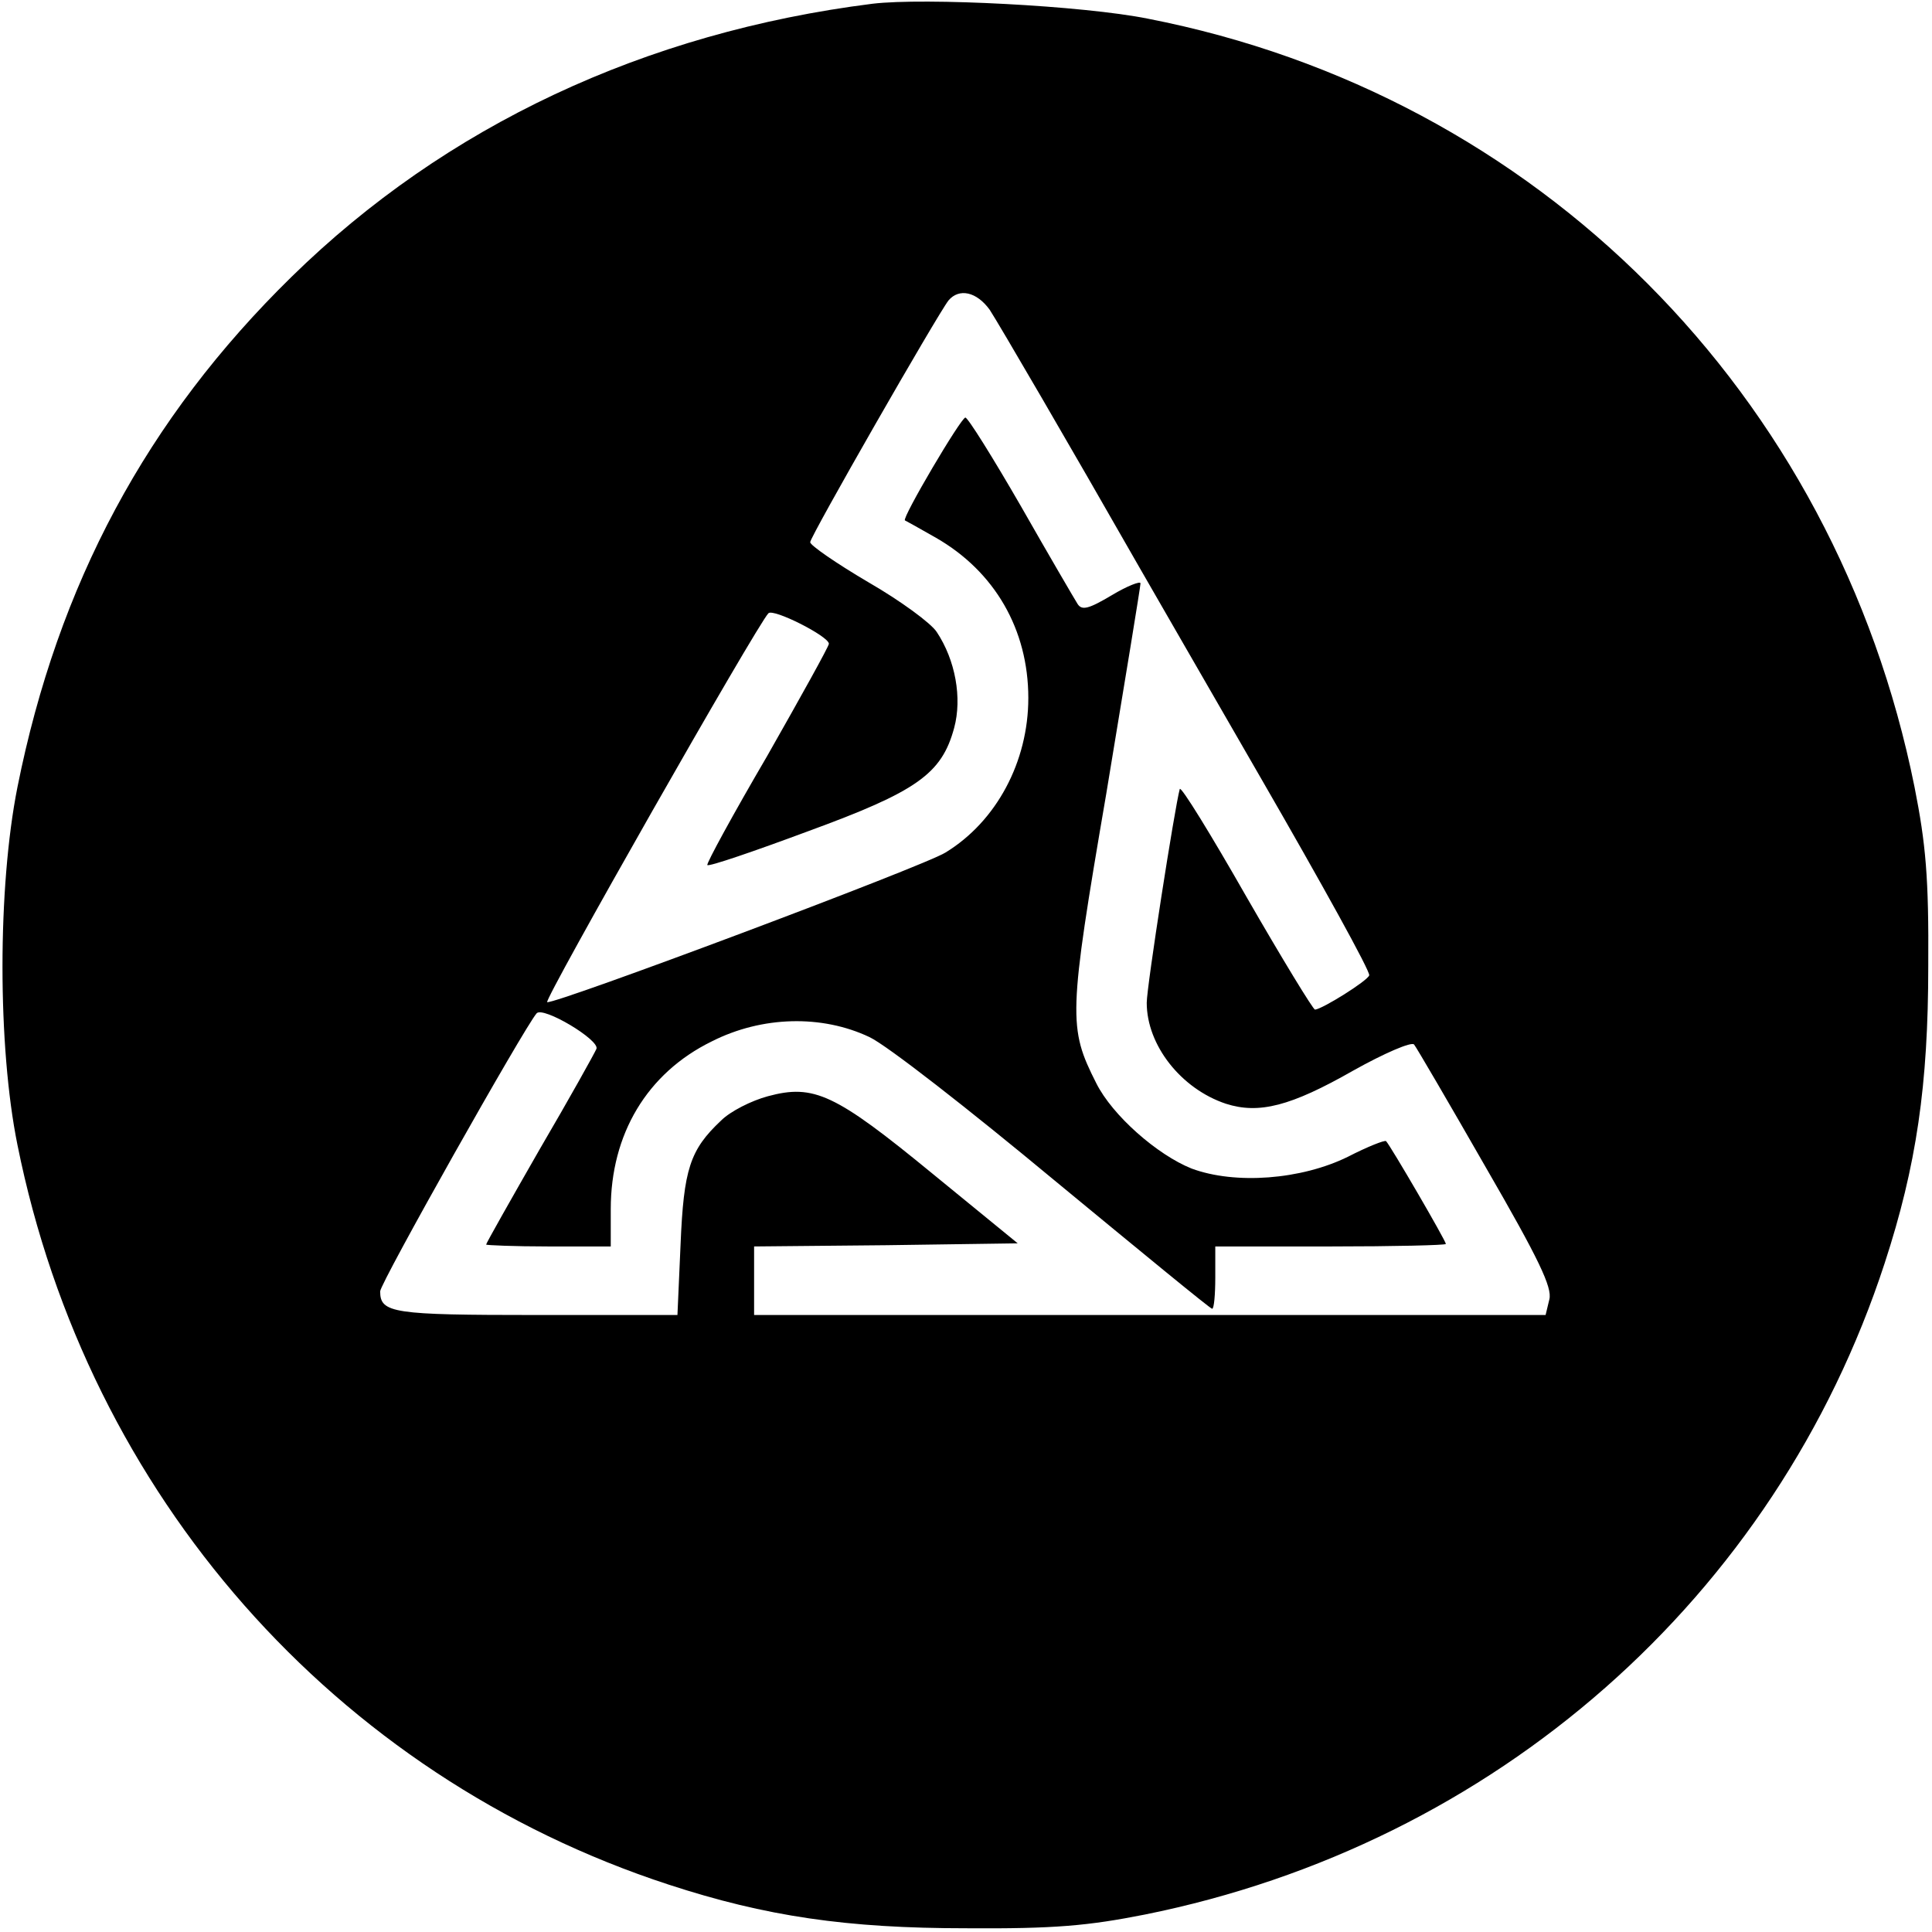 <svg version="1.0" xmlns="http://www.w3.org/2000/svg"
  width="310pt" height="310pt" viewBox="0 0 310 310"
  preserveAspectRatio="xMidYMid meet">

  <g transform="translate(0,310) scale(0.1,-0.1)"
    fill="#000000" stroke="none">
    <path
      d="M1400 3094 c-365 -46 -685 -196 -932 -438 -233 -228 -375 -494 -440
-819 -32 -161 -32 -416 0 -574 113 -562 509 -1012 1045 -1187 156 -51 286 -70
477 -70 142 -1 196 4 287 22 562 113 1012 509 1187 1045 51 156 70 286 70 477
1 142 -4 196 -22 287 -127 632 -605 1111 -1230 1233 -104 21 -359 34 -442 24z
m188 -491 c15 -23 127 -215 240 -413 11 -19 99 -172 196 -340 97 -168 175
-309 173 -315 -3 -9 -75 -54 -87 -55 -3 0 -53 82 -110 181 -57 100 -105 178
-107 173 -8 -29 -53 -317 -53 -343 0 -68 55 -138 127 -162 53 -17 104 -4 204
53 50 28 94 47 98 42 4 -5 56 -94 115 -197 85 -147 107 -193 102 -212 l-6 -25
-635 0 -635 0 0 55 0 55 212 2 211 3 -137 112 c-156 128 -190 144 -264 124
-26 -7 -60 -24 -75 -39 -50 -47 -60 -78 -65 -199 l-5 -113 -226 0 c-231 0
-251 3 -251 38 0 13 231 423 251 446 10 12 102 -43 96 -57 -3 -7 -43 -79 -91
-161 -47 -82 -86 -151 -86 -153 0 -1 45 -3 100 -3 l100 0 0 60 c0 120 58 218
162 269 81 41 177 43 253 7 28 -13 161 -117 297 -230 137 -113 250 -206 253
-206 3 0 5 23 5 50 l0 50 185 0 c102 0 185 2 185 4 0 5 -89 158 -96 165 -2 2
-30 -9 -61 -25 -75 -37 -181 -45 -251 -19 -55 22 -127 85 -153 137 -45 89 -45
108 16 464 30 181 55 333 55 338 0 4 -21 -4 -46 -19 -37 -22 -48 -25 -55 -14
-5 8 -46 78 -91 157 -45 78 -85 142 -89 142 -7 0 -102 -161 -97 -165 2 -1 24
-13 50 -28 94 -54 148 -147 148 -257 0 -102 -51 -198 -133 -248 -35 -22 -627
-244 -639 -240 -6 3 337 606 355 624 8 8 97 -37 97 -49 0 -4 -45 -85 -99 -180
-55 -94 -98 -173 -96 -175 2 -3 75 22 161 54 175 64 215 92 235 166 13 48 2
109 -28 154 -9 14 -58 50 -110 80 -51 30 -93 59 -93 64 0 9 204 365 222 388
17 20 45 14 66 -15z" />
  </g>
</svg>